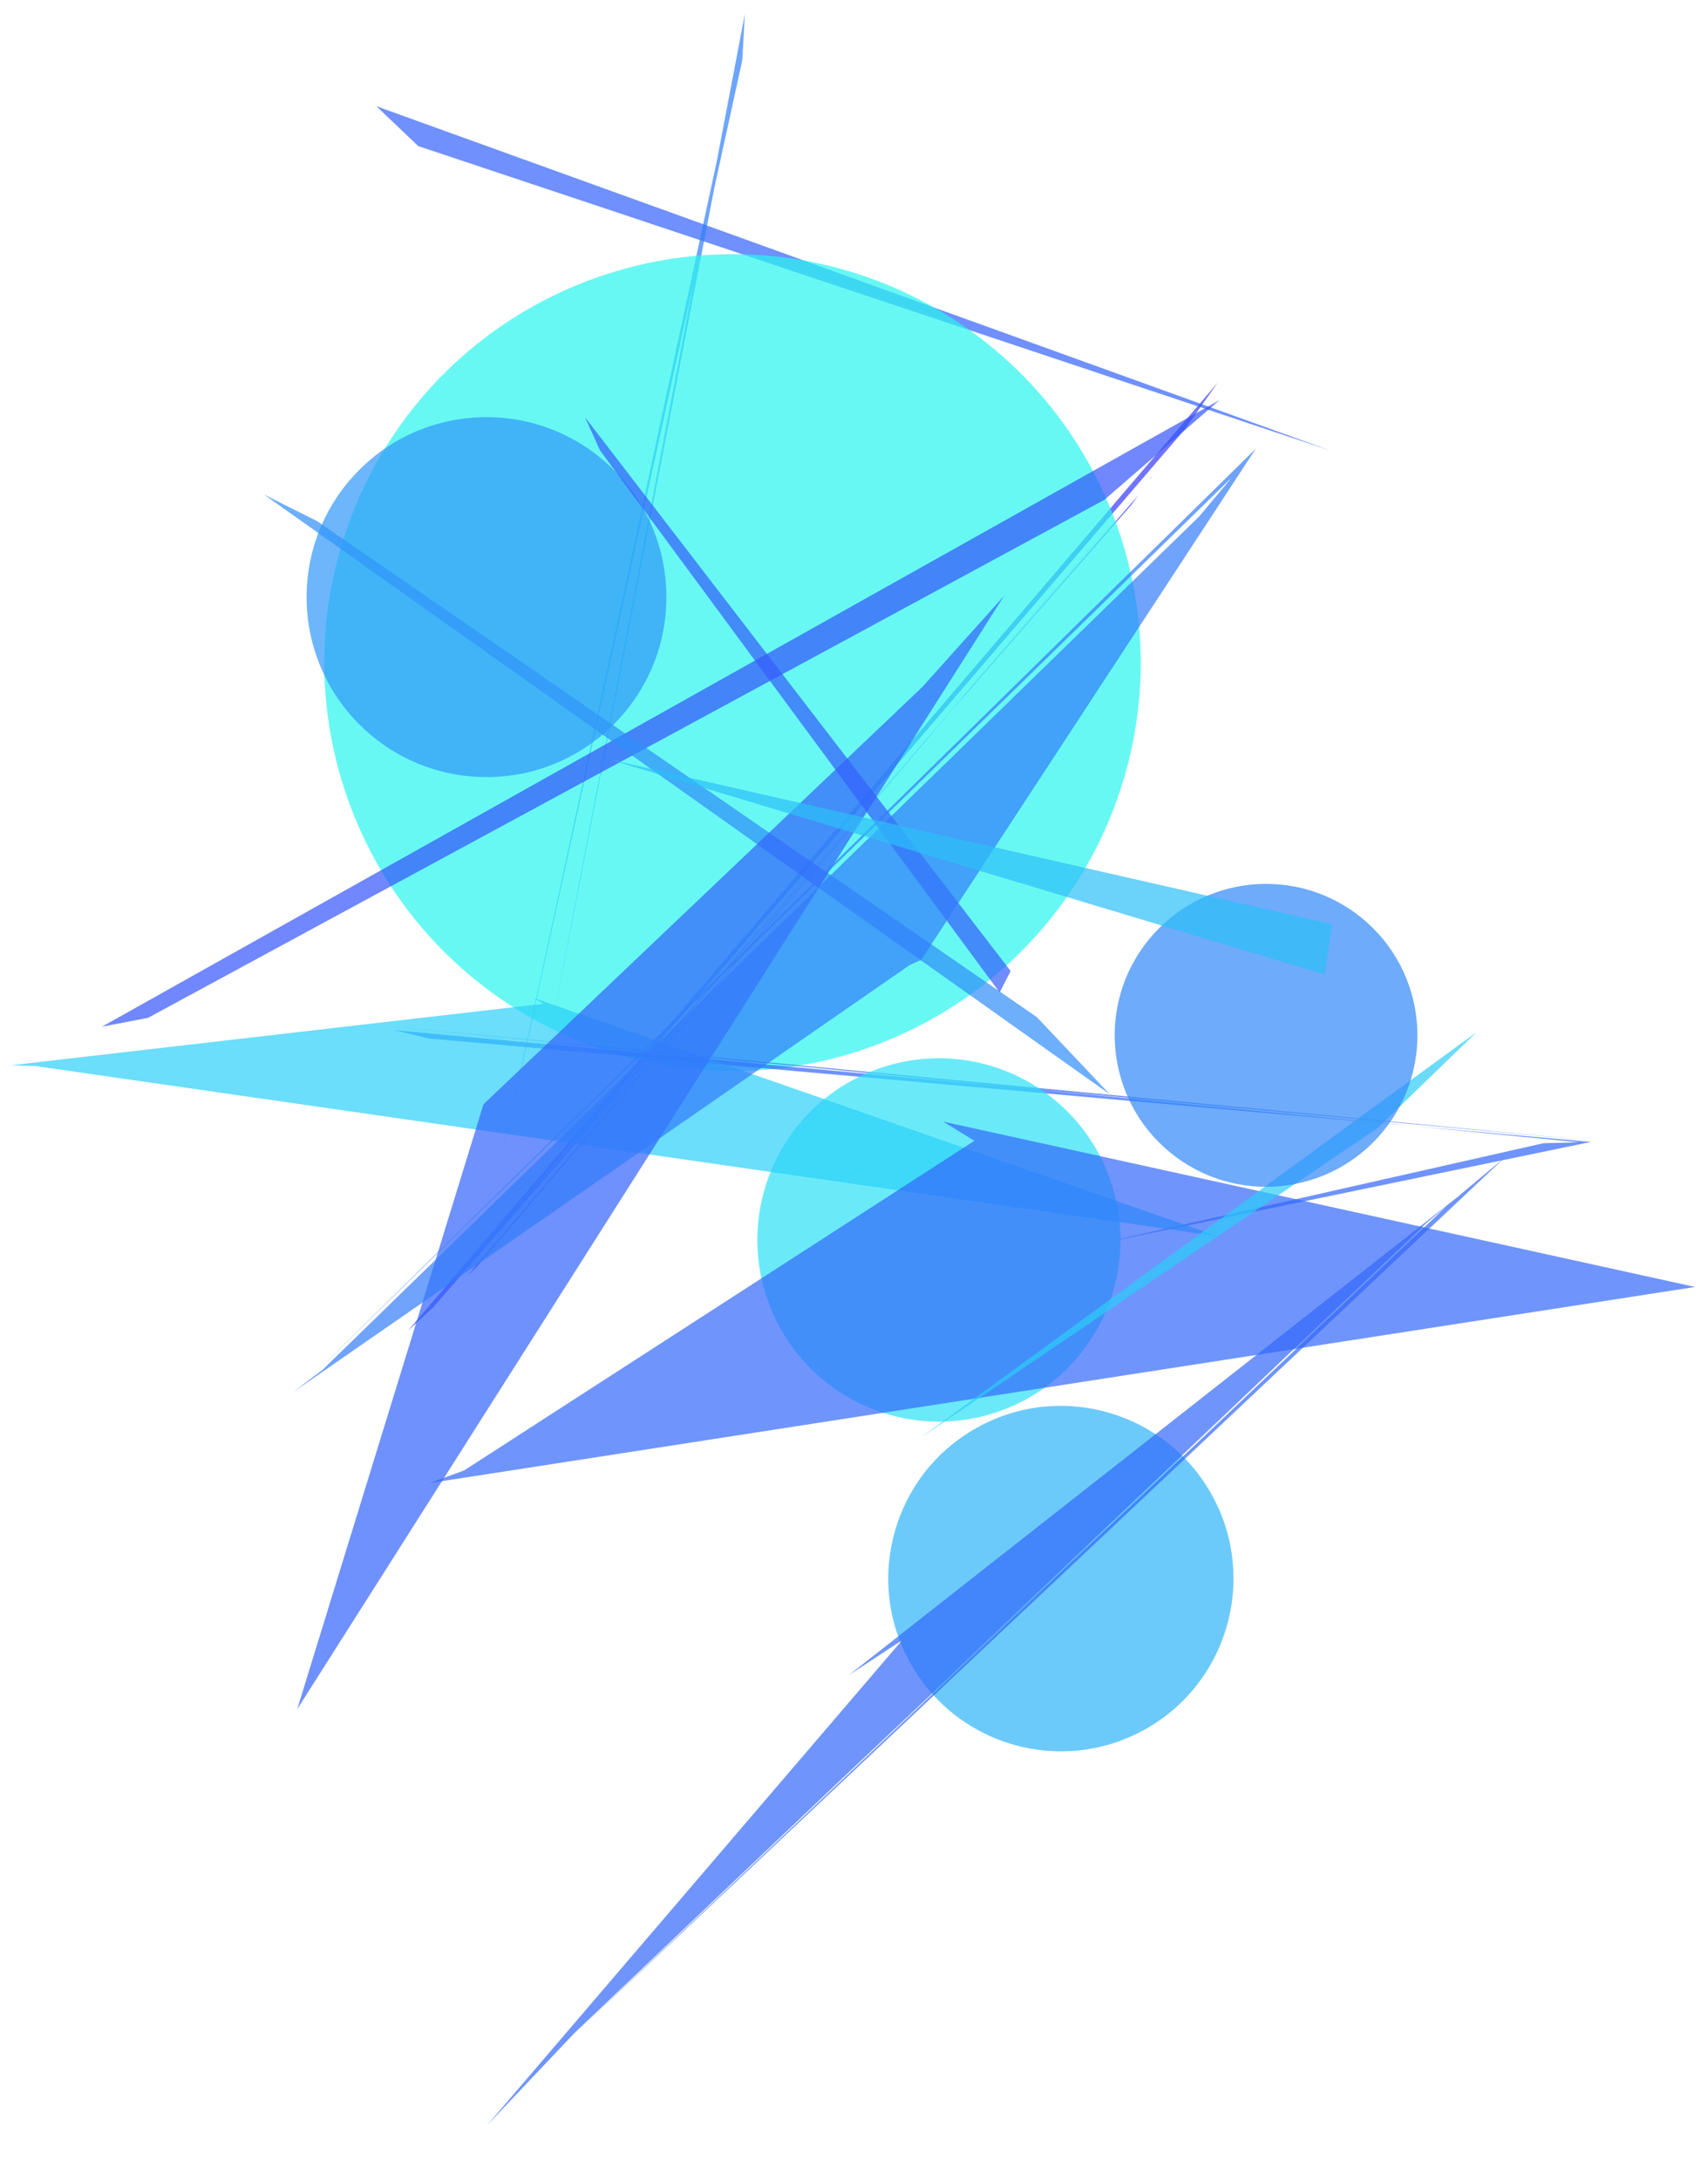 <?xml version="1.0" encoding="utf-8"?>
<!-- Generator: Adobe Illustrator 16.0.0, SVG Export Plug-In . SVG Version: 6.00 Build 0)  -->
<!DOCTYPE svg PUBLIC "-//W3C//DTD SVG 1.1//EN" "http://www.w3.org/Graphics/SVG/1.1/DTD/svg11.dtd">
<svg version="1.1" id="Layer_1" xmlns="http://www.w3.org/2000/svg" xmlns:xlink="http://www.w3.org/1999/xlink" x="0px" y="0px"
	 width="617px" height="787px" viewBox="0 0 617 787" enable-background="new 0 0 617 787" xml:space="preserve">
<g id="_x33_269" transform="matrix(0.8, 0, 0, 0.8, 0.1, 0.1)">
	<g id="_x33_270">
		<g id="_x33_272" transform="matrix(0.332, 0, 0, 0.332, 0.547, 0.461)">
			<g id="_x33_273">
				<path id="_x33_275" opacity="0.7" fill="#363BFD" enable-background="new    " d="M1546.138,671.356L587.394,1775.074
					l45.923-42.476l930.865-1086.788l-919.384,1076.17l-80.364,74.327l972.683-1112.179l27.065-38.319l45.114-63.867l0,0
					L575.912,1785.691l-22.96,21.238L1654.406,518.075l54.134-76.639"/>
				<path id="_x33_276" opacity="0.7" fill="#3362FC" enable-background="new    " d="M566.789,196.796L1807.398,610.7
					L509.885,142.635"/>
				<path id="_x33_277" opacity="0.7" fill="#3180FB" enable-background="new    " d="M742.178,1426.496l-17.11,44.157l5.71-14.719
					L742.178,1426.496L1009.313,48.593l0,0L673.733,1603.129L1007.562,80.113l3.506-63.044"/>
				<path id="_x33_278" opacity="0.7" fill="#29F6EE" enable-background="new    " d="M1221.7,392.612
					c-279.647-125.645-608.201-0.806-733.848,278.838c-125.644,279.647-0.806,608.201,278.842,733.845
					c0.026,0.011,0.055,0.026,0.081,0.037c279.647,125.647,608.201,0.806,733.848-278.838
					c125.644-279.644,0.806-608.199-278.842-733.845C1221.756,392.636,1221.726,392.625,1221.7,392.612"/>
				<path id="_x33_279" opacity="0.7" fill="#3454FC" enable-background="new    " d="M136.681,1393.802l140.833-27.047
					l-78.238,15.024l1300.696-704.122l156.641-135.552"/>
				<path id="_x33_280" opacity="0.7" fill="#2CD2F8" enable-background="new    " d="M186.79,1232.739l-63.173-49.157l12.633,9.83"
					/>
				<path id="_x33_281" opacity="0.7" fill="#308EFA" enable-background="new    " d="M428.998,706.458l979.014,674.192
					l110.564,116.811l-11.055-11.68L357.073,670.484l1261.012,932.103L357.073,670.484l-115.078-57.559"/>
				<path id="_x33_282" opacity="0.7" fill="#3366FB" enable-background="new    " d="M1486.408,1690.277l14.211,7.692
					L1486.408,1690.277L1486.408,1690.277l675.234-139.826L581.674,1409.86l-47.152-11.254l1643.27,151.403L503.086,1391.106
					l1642.402,159.791l-48.458,1.335"/>
				<path id="_x33_283" opacity="0.7" fill="#2CD7F8" enable-background="new    " d="M599.306,1596.591L599.306,1596.591
					L599.306,1596.591"/>
				<path id="_x33_284" opacity="0.7" fill="#3097FA" enable-background="new    " d="M669.072,1054.366
					c135.017-5.183,240.265-118.838,235.082-253.851c-5.18-135.014-118.834-240.262-253.848-235.08
					c-0.022,0.002-0.044,0.002-0.063,0.004c-135.014,5.184-240.262,118.836-235.078,253.85
					c5.184,135.013,118.834,240.262,253.851,235.078C669.031,1054.366,669.053,1054.366,669.072,1054.366"/>
				<path id="_x33_285" opacity="0.7" fill="#345DFC" enable-background="new    " d="M1357.608,1347.328l29.883-58.332
					l-22.411,43.749l7.468-14.583L793.737,565.534l20.23,44.801"/>
				<path id="_x33_286" opacity="0.7" fill="#2BE1F7" enable-background="new    " d="M1368.575,1912.214
					c126.214-51.644,186.665-195.825,135.025-322.039c-51.644-126.21-195.825-186.665-322.042-135.021
					c-0.018,0.007-0.037,0.015-0.055,0.026c-126.214,51.64-186.664,195.821-135.021,322.035
					c51.644,126.214,195.825,186.665,322.039,135.021C1368.538,1912.229,1368.556,1912.221,1368.575,1912.214"/>
				<path id="_x33_287" opacity="0.7" fill="#2CD0F8" enable-background="new    " d="M737.307,1362.584l-28.761-16.33
					l-43.142-24.497l57.522,32.664l-14.381-8.167l14.381,8.167L737.307,1362.584l-43.142-24.497l28.761,16.334l931.98,324.419
					L46.104,1447.337l-33.058-1.096"/>
				<path id="_x33_288" opacity="0.7" fill="#3363FC" enable-background="new    " d="M655.552,1499.326l597.19-567.583
					l66.565-74.202l33.279-37.105l22.191-24.733l-44.378,49.466L452.373,2216.495l878.026-1371.322l33.279-37.101L402.249,2321.438"
					/>
				<path id="_x33_289" opacity="0.7" fill="#3369FB" enable-background="new    " d="M1323.299,1548.869l-42.759-26.054
					l1022.958,224.777L582.225,2014.151l47.03-17.184l0,0"/>
				<path id="_x33_290" opacity="0.7" fill="#2EB4F9" enable-background="new    " d="M1646.927,2031.596
					c-62.08-113.82-204.669-155.762-318.489-93.685c-113.816,62.077-155.762,204.669-93.682,318.489
					c0.007,0.022,0.026,0.048,0.04,0.073c62.077,113.816,204.669,155.762,318.485,93.682
					c113.82-62.077,155.762-204.669,93.686-318.485C1646.953,2031.644,1646.938,2031.618,1646.927,2031.596"/>
				<path id="_x33_291" opacity="0.7" fill="#2BE8F7" enable-background="new    " d="M1270.155,1750.345l-20.469,46.203
					l13.645-30.799l0,0l-6.824,15.4L1270.155,1750.345"/>
				<path id="_x33_292" opacity="0.7" fill="#2DC3F8" enable-background="new    " d="M1281.861,1250.552l64.067,21.845"/>
				<path id="_x33_293" opacity="0.7" fill="#2CCEF8" enable-background="new    " d="M1250.035,1952.608l621.842-421.261
					l85.493-82.774l48.851-47.299"/>
				<path id="_x33_294" opacity="0.7" fill="#327CFB" enable-background="new    " d="M1250.955,1302.858l15.551-7.056
					L1250.955,1302.858l46.655-21.164l-62.209,28.22l-839.056,580.923l40.776-31.016L1629.173,700.05l-21.9,26.212l87.608-104.836
					l-21.904,26.208L409.934,1880.499L1705.829,608.321"/>
				<path id="_x33_295" opacity="0.7" fill="#3188FA" enable-background="new    " d="M1850.529,1246.424
					c-87.895-72.124-217.615-59.336-289.738,28.559c-72.12,87.895-59.336,217.615,28.559,289.735
					c87.895,72.124,217.615,59.336,289.739-28.559C1951.208,1448.264,1938.424,1318.544,1850.529,1246.424"/>
				<path id="_x33_296" opacity="0.7" fill="#3369FB" enable-background="new    " d="M1224.945,2227.763l-28.835,18.88
					l-14.421,9.44l0,0l0,0l-28.835,18.88l825.827-648.29l0,0l-52.898,44.198l13.225-11.047l0,0L779.047,2761.968l35.56-37.528
					l1177.304-1108.818L802.754,2736.948l-106.675,112.595l35.56-37.531l35.556-37.531L1965.46,1637.721l79.349-66.3
					L767.194,2774.48l-35.556,37.531l-47.413,50.043l11.853-12.512l-94.826,100.087l59.266-62.555"/>
				<path id="_x33_297" opacity="0.7" fill="#2DBFF8" enable-background="new    " d="M1799.982,1322.996l9.697-68.57l0,0
					l-982.722-223.784"/>
			</g>
		</g>
	</g>
</g>
</svg>
